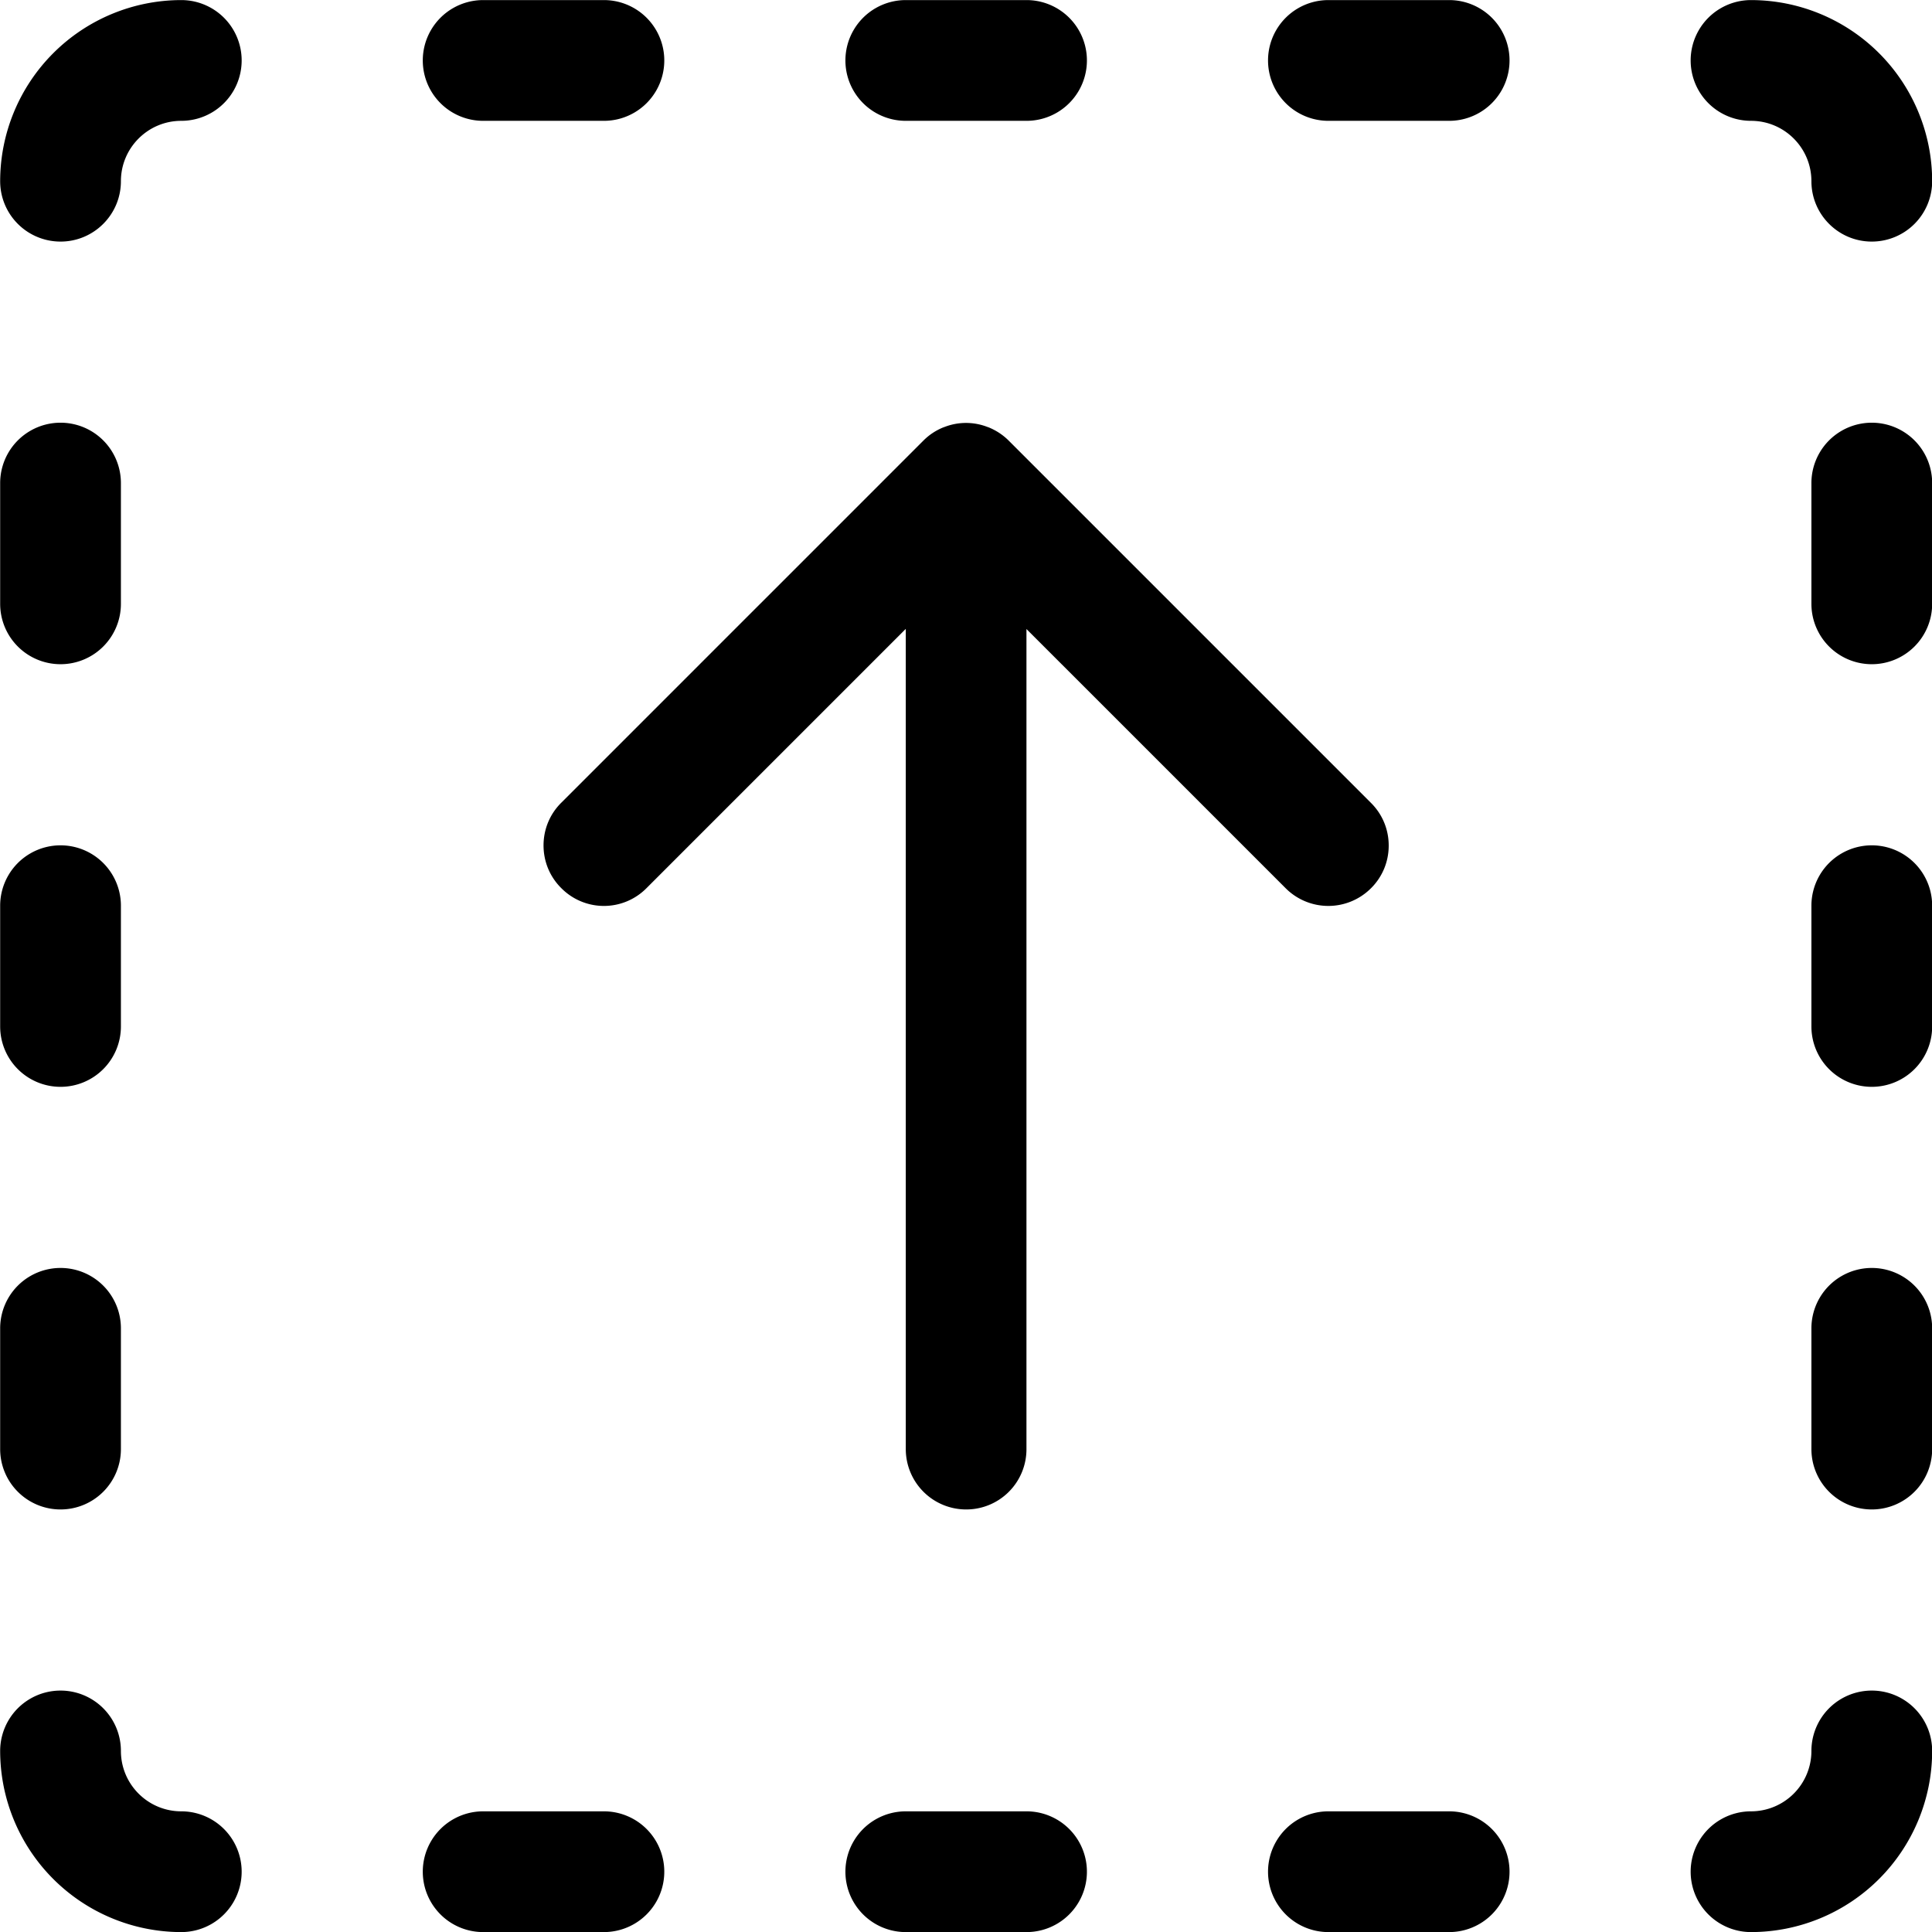 <svg xmlns="http://www.w3.org/2000/svg" viewBox="0 0 24 24"><path d="M.752 3.001a.75.75 0 01-.75-.75 2.252 2.252 0 012.25-2.25.75.75 0 010 1.5c-.414 0-.75.336-.75.75s-.336.75-.75.75zm1.5 21a2.252 2.252 0 01-2.25-2.25.75.75 0 011.5 0c0 .414.336.75.75.75a.75.75 0 010 1.5zm19.5 0a.75.75 0 010-1.5.75.75 0 00.75-.75.75.75 0 011.5 0 2.252 2.252 0 01-2.25 2.25zm1.5-21c-.414 0-.75-.336-.75-.75s-.336-.75-.75-.75a.75.75 0 010-1.5 2.252 2.252 0 012.25 2.25.75.75 0 01-.75.75zm0 15.75a.75.75 0 01-.75-.75v-1.5a.75.75 0 011.5 0v1.5a.75.75 0 01-.75.75zm0-5.25a.75.75 0 01-.75-.75v-1.5a.75.75 0 011.5 0v1.5a.75.75 0 01-.75.75zm0-5.25a.75.75 0 01-.75-.75v-1.5a.75.75 0 011.5 0v1.5a.75.75 0 01-.75.75zm-22.5 10.5a.75.75 0 01-.75-.75v-1.5a.75.75 0 011.5 0v1.5a.75.75 0 01-.75.75zm0-5.25a.75.75 0 01-.75-.75v-1.5a.75.75 0 011.5 0v1.5a.75.75 0 01-.75.75zm0-5.25a.75.75 0 01-.75-.75v-1.5a.75.75 0 011.5 0v1.5a.75.75 0 01-.75.75zm5.25-6.75a.75.75 0 010-1.5h1.5a.75.75 0 010 1.5h-1.5zm5.25 0a.75.75 0 010-1.5h1.5a.75.75 0 010 1.5h-1.5zm5.25 0a.75.75 0 010-1.5h1.5a.75.75 0 010 1.5h-1.5zm-10.5 22.5a.75.75 0 010-1.5h1.5a.75.75 0 010 1.5h-1.5zm5.25 0a.75.75 0 010-1.5h1.5a.75.75 0 010 1.5h-1.5zm5.25 0a.75.75 0 010-1.5h1.5a.75.75 0 010 1.5h-1.5zm-4.5-5.25a.75.75 0 01-.75-.75V7.812l-3.22 3.22a.744.744 0 01-1.06 0c-.142-.141-.22-.33-.22-.53s.078-.389.22-.53l4.499-4.499a.74.74 0 01.245-.163l.025-.009a.737.737 0 01.521.001l.02.007c.097.04.179.095.25.166l4.499 4.499c.142.141.22.33.22.53s-.078.389-.22.53a.749.749 0 01-1.06 0l-3.22-3.22v10.189a.748.748 0 01-.749.748z"/></svg>